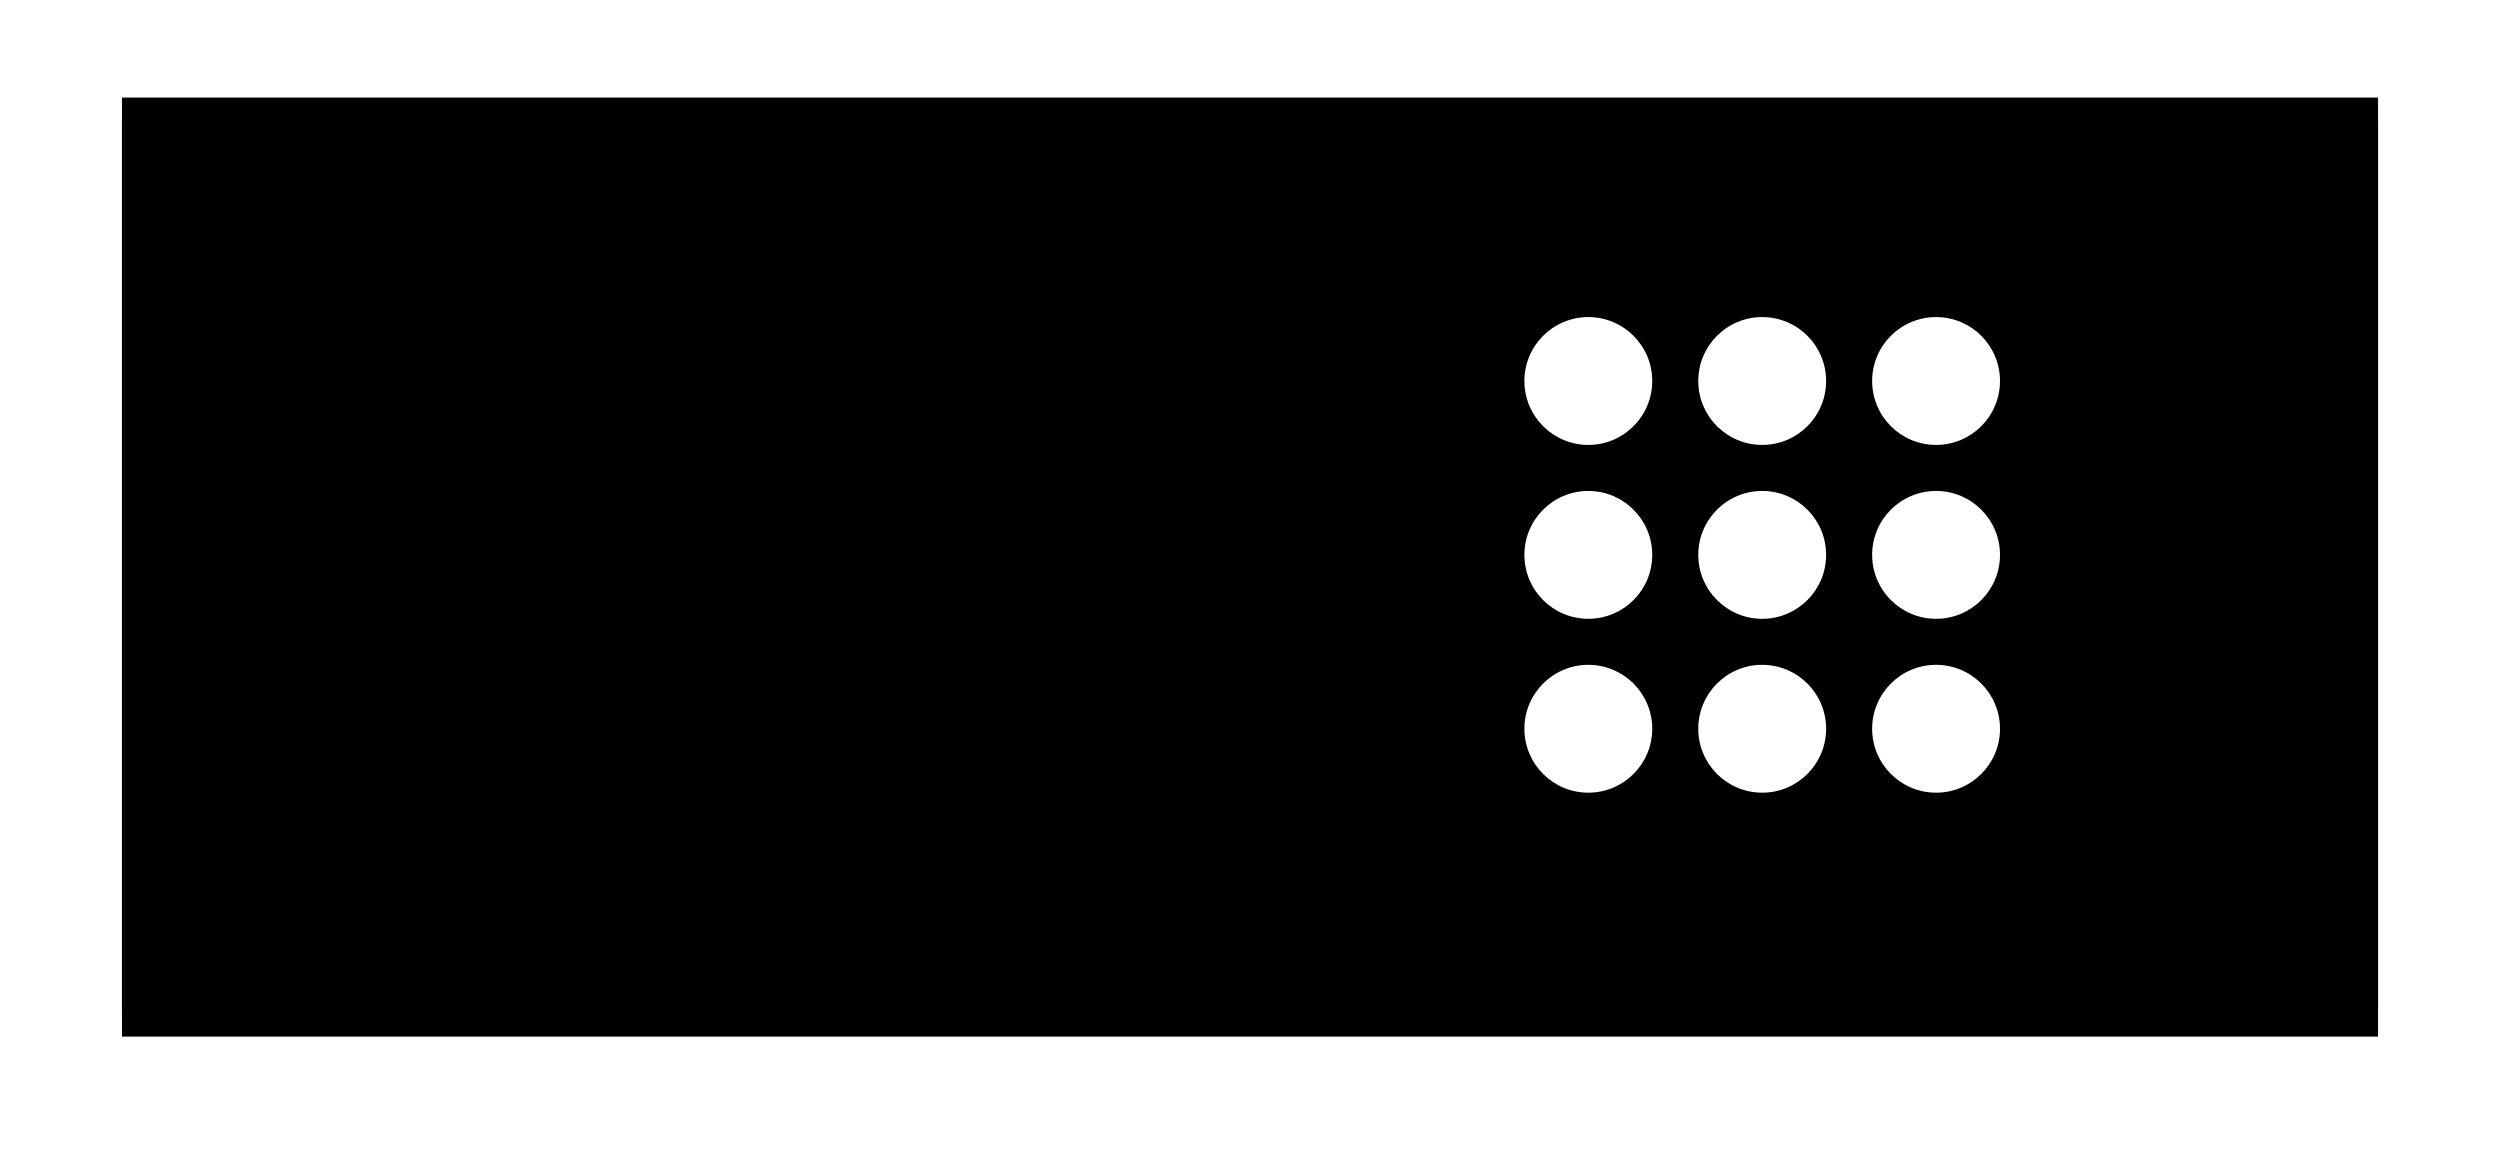 
<svg width="205px" height="95px" viewBox="-50 312 205 95" version="1.1" xmlns="http://www.w3.org/2000/svg" xmlns:xlink="http://www.w3.org/1999/xlink">
    <!-- Generator: Sketch 42 (36781) - http://www.bohemiancoding.com/sketch -->
    <desc>Created with Sketch.</desc>
    <defs>
        <rect id="path-1" x="0" y="0" width="185" height="75"></rect>
        <filter x="-50%" y="-50%" width="200%" height="200%" filterUnits="objectBoundingBox" id="filter-2">
            <feOffset dx="0" dy="2" in="SourceAlpha" result="shadowOffsetOuter1"></feOffset>
            <feGaussianBlur stdDeviation="5" in="shadowOffsetOuter1" result="shadowBlurOuter1"></feGaussianBlur>
            <feColorMatrix values="0 0 0 0 0.5   0 0 0 0 0.5   0 0 0 0 0.5  0 0 0 0.5 0" type="matrix" in="shadowBlurOuter1"></feColorMatrix>
        </filter>
    </defs>
    <g id="Menu" stroke="none" stroke-width="1" fill="none" fill-rule="evenodd" transform="translate(-40, 320)">
        <g id="raccourci-menu-">
            <g>
                <g id="Rectangle">
                    <use fill="black" fill-opacity="1" filter="url(#filter-2)" xlink:href="#path-1"></use>
                    <use fill="#000000" fill-rule="evenodd" xlink:href="#path-1"></use>
                </g>
                <g id="Picto-menu" transform="translate(115, 18)" fill="#FFFFFF">
                    <path d="M5.242,0 C8.137,0 10.484,2.347 10.484,5.242 C10.484,8.137 8.137,10.484 5.242,10.484 C2.347,10.484 0,8.137 0,5.242 C0,2.347 2.347,0 5.242,0" id="Fill-1"></path>
                    <path d="M19.5,0 C22.395,0 24.742,2.347 24.742,5.242 C24.742,8.137 22.395,10.484 19.5,10.484 C16.605,10.484 14.258,8.137 14.258,5.242 C14.258,2.347 16.605,0 19.5,0" id="Fill-3"></path>
                    <path d="M33.758,0 C36.653,0 39,2.347 39,5.242 C39,8.137 36.653,10.484 33.758,10.484 C30.863,10.484 28.516,8.137 28.516,5.242 C28.516,2.347 30.863,0 33.758,0" id="Fill-5"></path>
                    <path d="M5.242,14.258 C8.137,14.258 10.484,16.605 10.484,19.5 C10.484,22.395 8.137,24.742 5.242,24.742 C2.347,24.742 0,22.395 0,19.5 C0,16.605 2.347,14.258 5.242,14.258" id="Fill-7"></path>
                    <path d="M19.5,14.258 C22.395,14.258 24.742,16.605 24.742,19.5 C24.742,22.395 22.395,24.742 19.5,24.742 C16.605,24.742 14.258,22.395 14.258,19.5 C14.258,16.605 16.605,14.258 19.5,14.258" id="Fill-9"></path>
                    <path d="M33.758,14.258 C36.653,14.258 39,16.605 39,19.5 C39,22.395 36.653,24.742 33.758,24.742 C30.863,24.742 28.516,22.395 28.516,19.5 C28.516,16.605 30.863,14.258 33.758,14.258" id="Fill-11"></path>
                    <path d="M5.242,28.516 C8.137,28.516 10.484,30.863 10.484,33.758 C10.484,36.653 8.137,39 5.242,39 C2.347,39 0,36.653 0,33.758 C0,30.863 2.347,28.516 5.242,28.516" id="Fill-13"></path>
                    <path d="M19.5,28.516 C22.395,28.516 24.742,30.863 24.742,33.758 C24.742,36.653 22.395,39 19.5,39 C16.605,39 14.258,36.653 14.258,33.758 C14.258,30.863 16.605,28.516 19.5,28.516" id="Fill-15"></path>
                    <path d="M33.758,28.516 C36.653,28.516 39,30.863 39,33.758 C39,36.653 36.653,39 33.758,39 C30.863,39 28.516,36.653 28.516,33.758 C28.516,30.863 30.863,28.516 33.758,28.516" id="Fill-17"></path>
                </g>
            </g>
        </g>
    </g>
</svg>